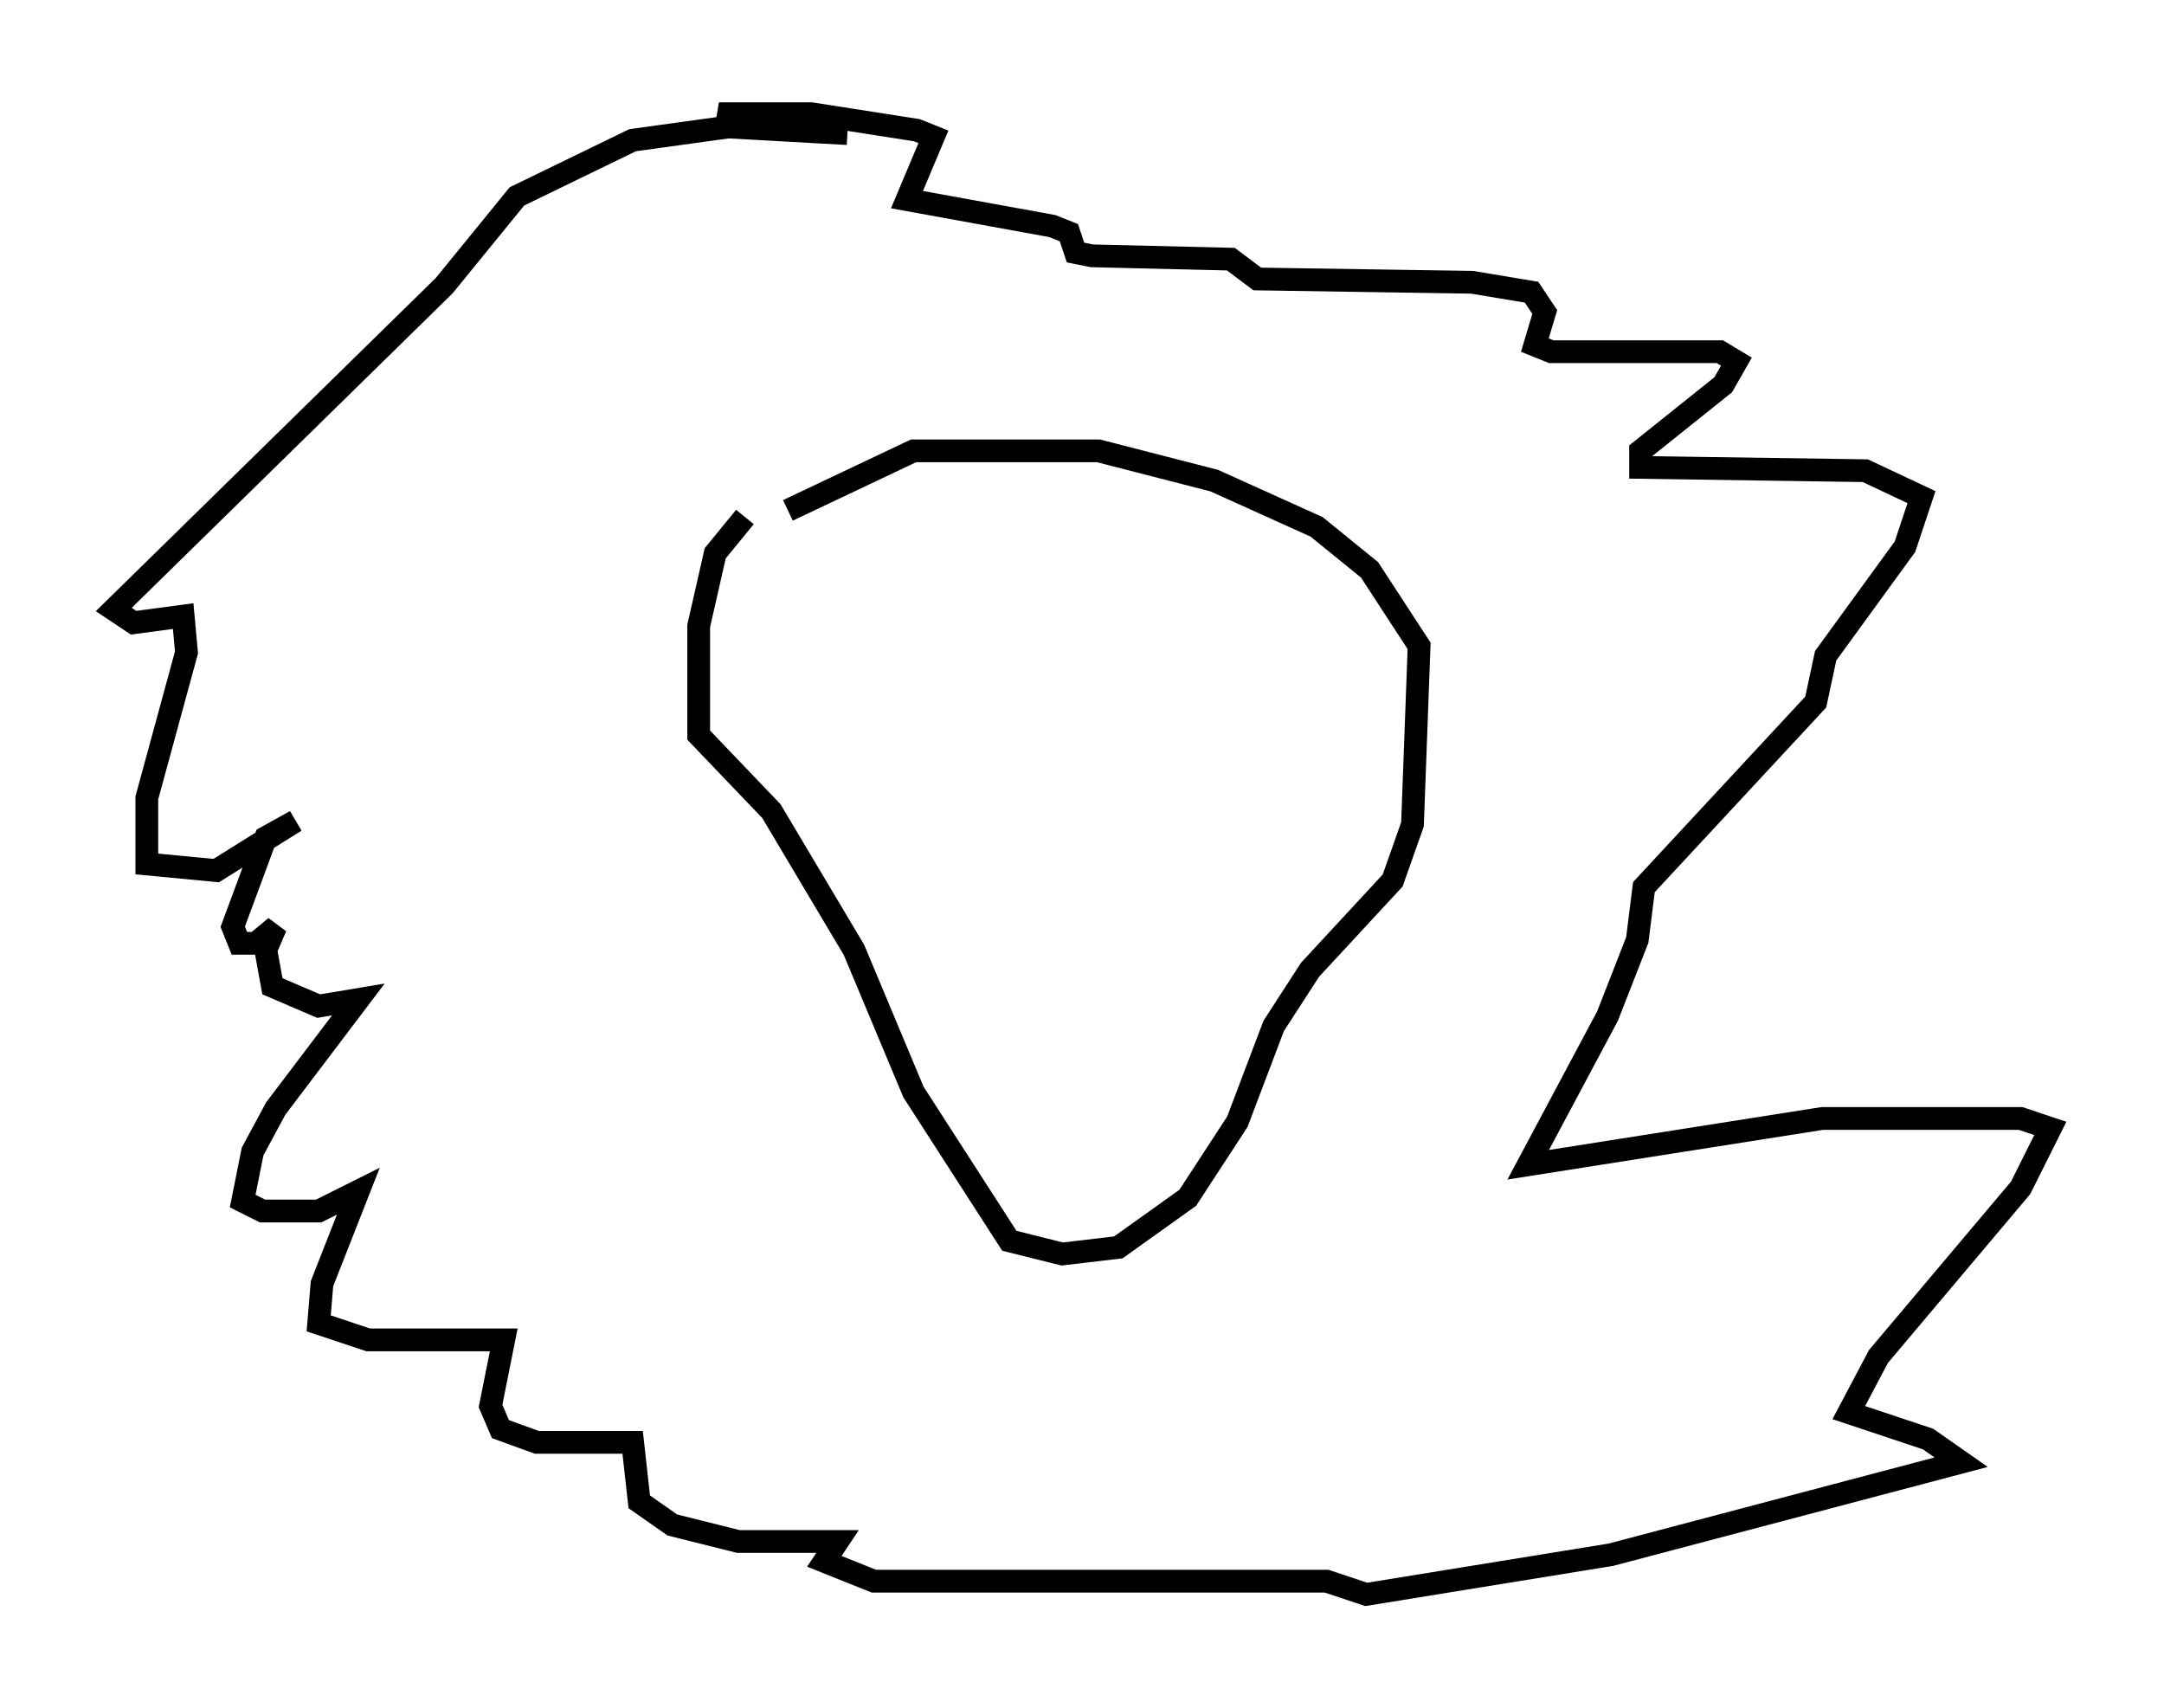 <?xml version="1.0" encoding="utf-8" ?>
<svg baseProfile="full" height="75.072" version="1.1" width="95.117" xmlns="http://www.w3.org/2000/svg" xmlns:ev="http://www.w3.org/2001/xml-events" xmlns:xlink="http://www.w3.org/1999/xlink"><defs /><rect fill="white" height="75.072" width="95.117" x="0" y="0" /><path d="M34.922, 21.849 m-2.179, 0.872 l-1.307, 1.598 -0.726, 3.196 l0.0, 4.793 3.196, 3.341 l3.631, 6.101 2.615, 6.246 l4.212, 6.536 2.324, 0.581 l2.469, -0.291 3.05, -2.179 l2.179, -3.341 1.598, -4.212 l1.598, -2.469 3.631, -3.922 l0.872, -2.469 0.291, -7.844 l-2.179, -3.341 -2.324, -1.888 l-4.503, -2.034 -5.084, -1.307 l-8.134, 0.0 -5.52, 2.615 m2.615, -16.559 l-5.229, -0.291 -4.212, 0.581 l-5.084, 2.469 -3.196, 3.922 l-14.525, 14.235 0.872, 0.581 l2.179, -0.291 0.145, 1.598 l-1.743, 6.391 0.0, 2.905 l3.05, 0.291 3.486, -2.179 l-1.307, 0.726 -1.453, 3.922 l0.291, 0.726 0.726, 0.0 l0.872, -0.726 -0.436, 1.017 l0.291, 1.598 2.034, 0.872 l1.743, -0.291 -3.631, 4.793 l-1.017, 1.888 -0.436, 2.179 l0.872, 0.436 2.469, 0.0 l1.743, -0.872 -1.598, 4.067 l-0.145, 1.743 2.179, 0.726 l5.955, 0.0 -0.581, 2.905 l0.436, 1.017 1.598, 0.581 l4.212, 0.0 0.291, 2.615 l1.453, 1.017 2.905, 0.726 l4.358, 0.0 -0.581, 0.872 l2.179, 0.872 19.899, 0.0 l1.743, 0.581 10.749, -1.743 l15.397, -4.067 -1.453, -1.017 l-3.486, -1.162 1.307, -2.469 l6.246, -7.408 1.307, -2.615 l-1.307, -0.436 -8.715, 0.0 l-12.927, 2.034 3.486, -6.536 l1.307, -3.341 0.291, -2.324 l7.553, -8.134 0.436, -2.034 l3.486, -4.793 0.726, -2.179 l-2.469, -1.162 -9.877, -0.145 l0.0, -0.726 3.631, -2.905 l0.581, -1.017 -0.726, -0.436 l-7.408, 0.0 -0.726, -0.291 l0.436, -1.453 -0.581, -0.872 l-2.615, -0.436 -9.441, -0.145 l-1.162, -0.872 -6.101, -0.145 l-0.726, -0.145 -0.291, -0.872 l-0.726, -0.291 -6.391, -1.162 l1.162, -2.76 -0.726, -0.291 l-4.648, -0.726 -3.631, 0.0 l-0.145, 0.872 " fill="none" stroke="black" stroke-width="1" /></svg>
